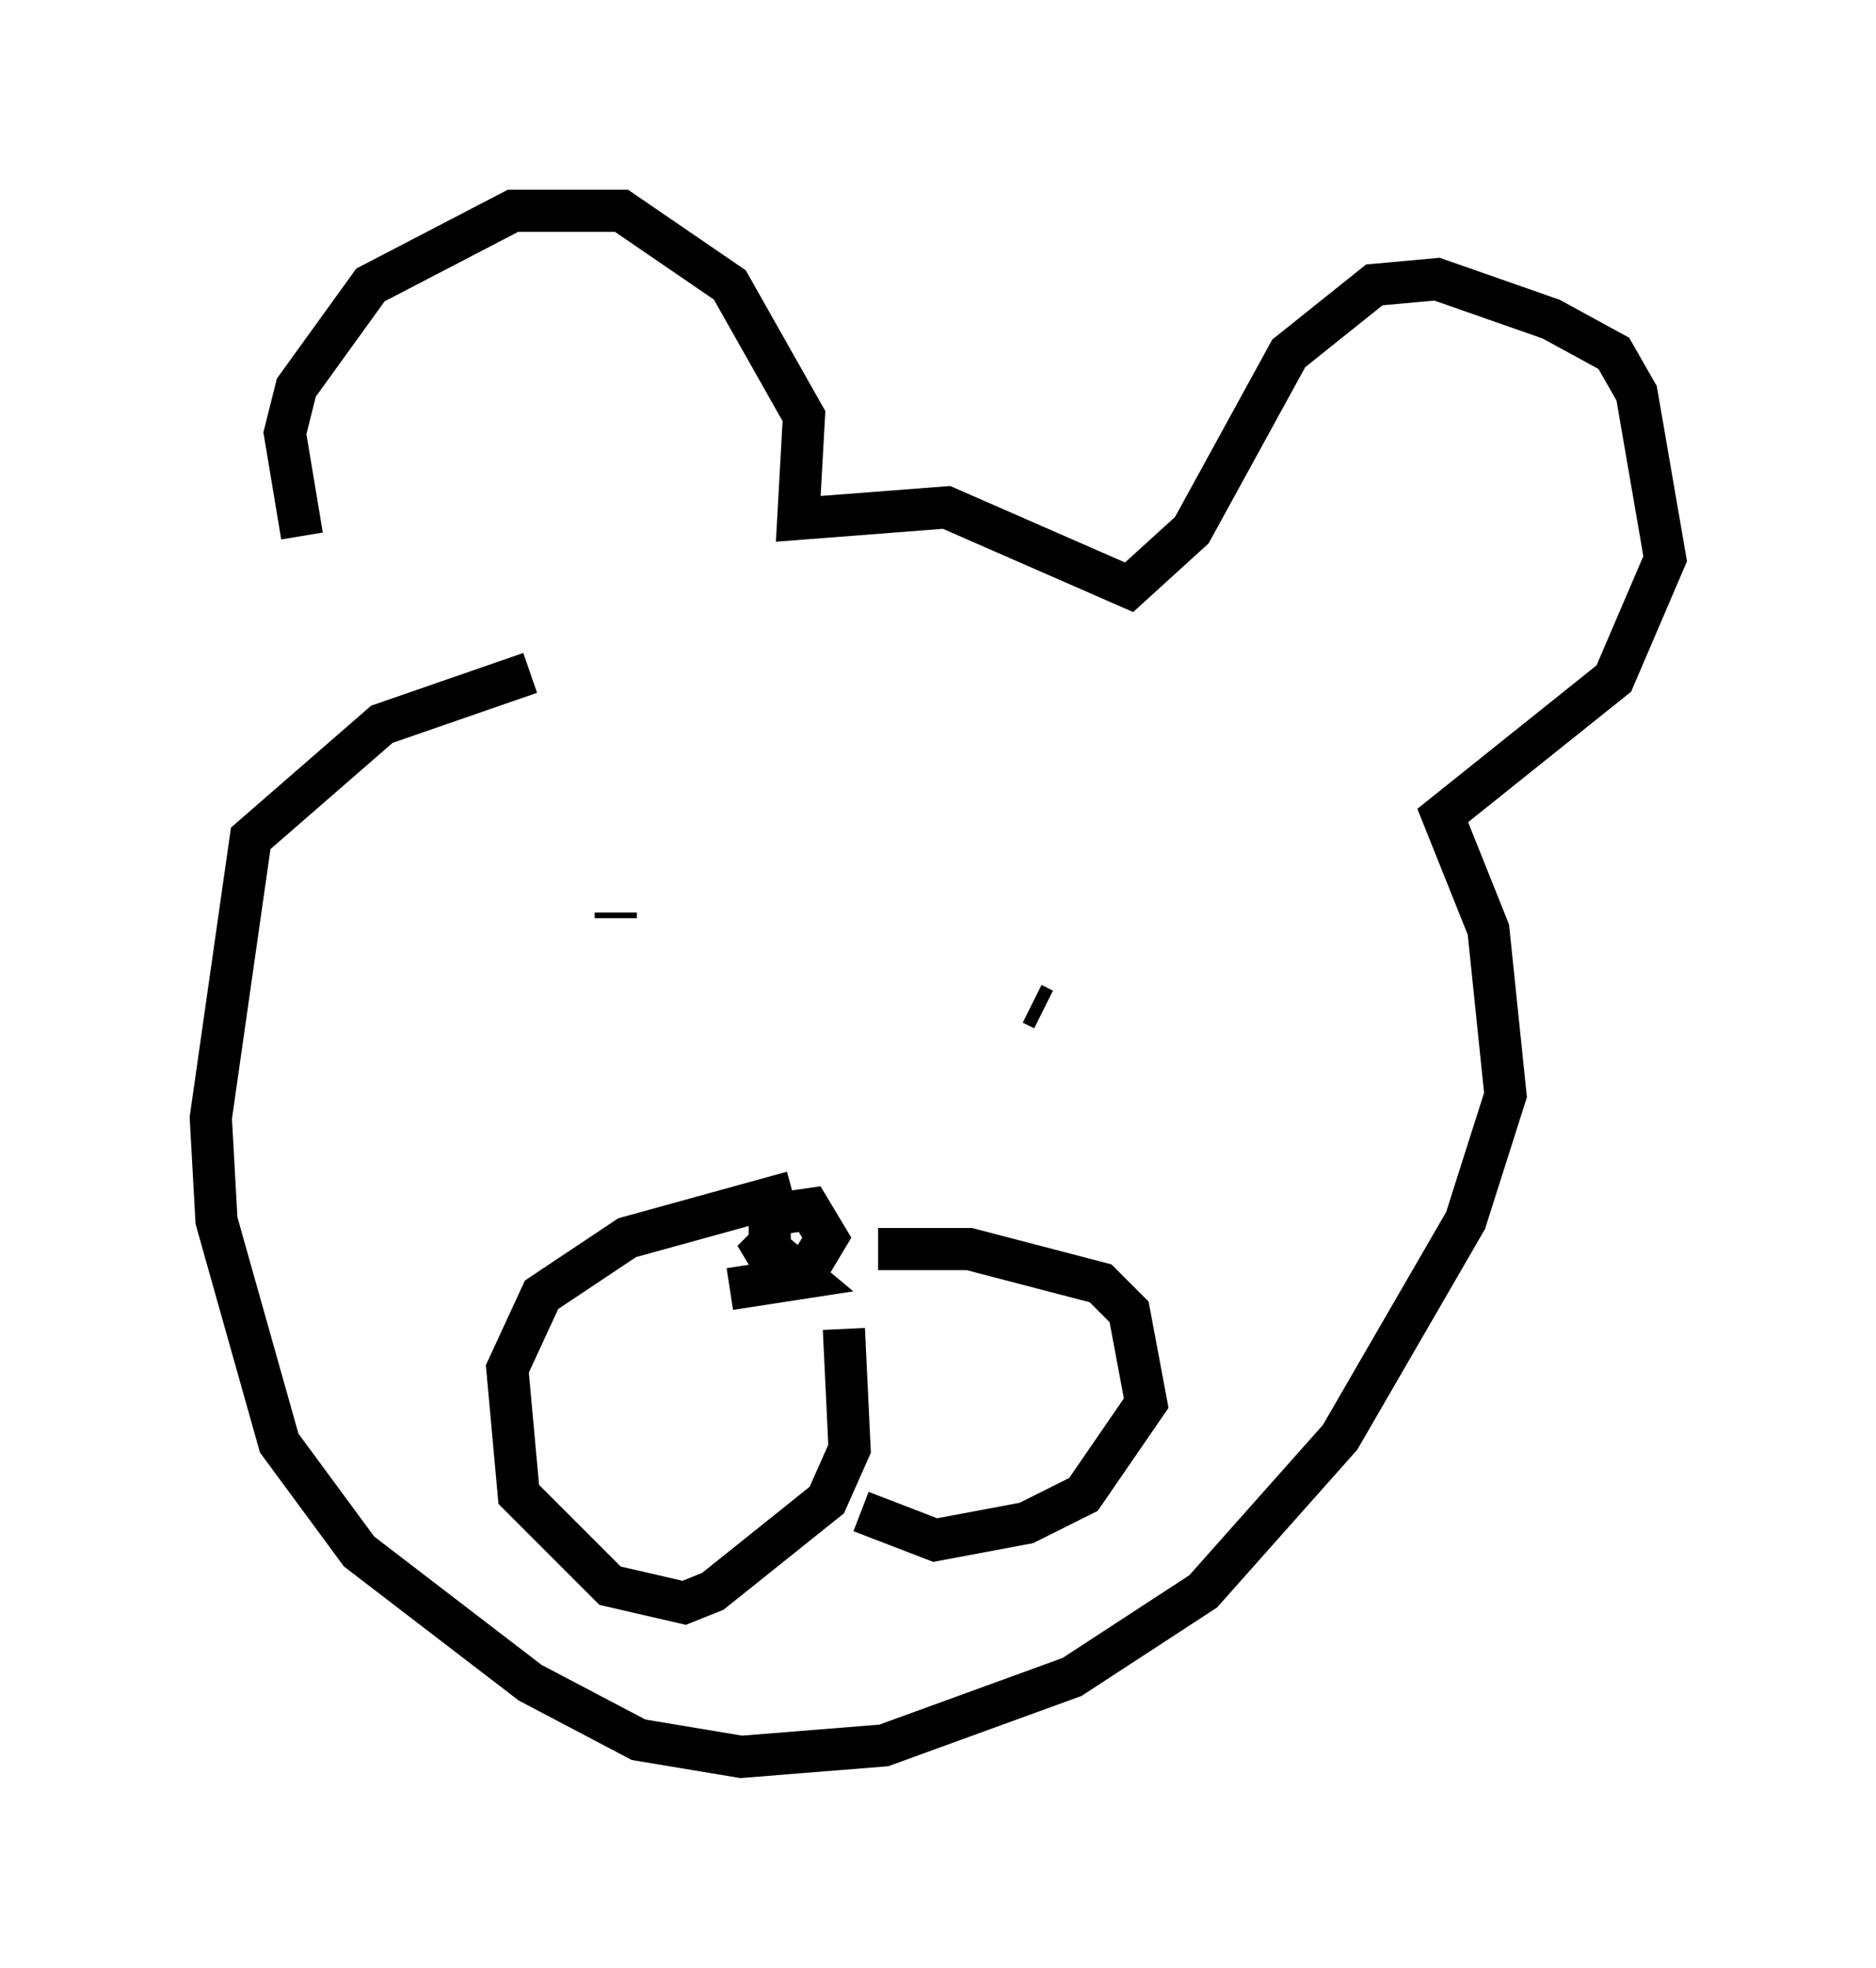 <?xml version="1.0" encoding="utf-8" ?>
<svg baseProfile="full" height="46.671" version="1.1" width="44.506" xmlns="http://www.w3.org/2000/svg" xmlns:ev="http://www.w3.org/2001/xml-events" xmlns:xlink="http://www.w3.org/1999/xlink"><defs /><rect fill="white" height="46.671" width="44.506" x="0" y="0" /><path d="M8.924, 15.555 m-1.759, -2.842 l-0.406, -2.436 0.271, -1.083 l1.759, -2.436 3.383, -1.759 l2.571, 0.0 2.571, 1.759 l1.759, 3.112 -0.135, 2.436 l3.518, -0.271 4.33, 1.894 l1.488, -1.353 2.3, -4.195 l2.03, -1.624 1.488, -0.135 l2.706, 0.947 1.488, 0.812 l0.541, 0.947 0.677, 3.924 l-1.218, 2.842 -4.059, 3.248 l1.083, 2.706 0.406, 3.924 l-0.947, 2.977 -2.977, 5.142 l-3.248, 3.654 -3.112, 2.03 l-4.465, 1.624 -3.383, 0.271 l-2.436, -0.406 -2.571, -1.353 l-4.059, -3.112 -1.894, -2.571 l-1.488, -5.277 -0.135, -2.436 l0.947, -6.631 3.112, -2.706 l3.518, -1.218 m4.736, 14.614 l1.759, -0.271 -0.812, -0.677 l0.0, -0.812 0.947, -0.135 l0.406, 0.677 -0.406, 0.677 l-0.677, 0.271 -0.406, -0.677 l0.271, -0.271 m0.406, -1.083 l-3.924, 1.083 -2.03, 1.353 l-0.812, 1.759 0.271, 2.977 l2.165, 2.165 1.759, 0.406 l0.677, -0.271 2.706, -2.165 l0.541, -1.218 -0.135, -2.842 m0.812, -1.894 l2.165, 0.0 3.112, 0.812 l0.677, 0.677 0.406, 2.165 l-1.488, 2.165 -1.353, 0.677 l-2.165, 0.406 -1.759, -0.677 m4.33, -11.908 l-0.271, -0.135 m-9.878, -2.03 l0.0, -0.135 " fill="none" stroke="black" stroke-width="1" /></svg>